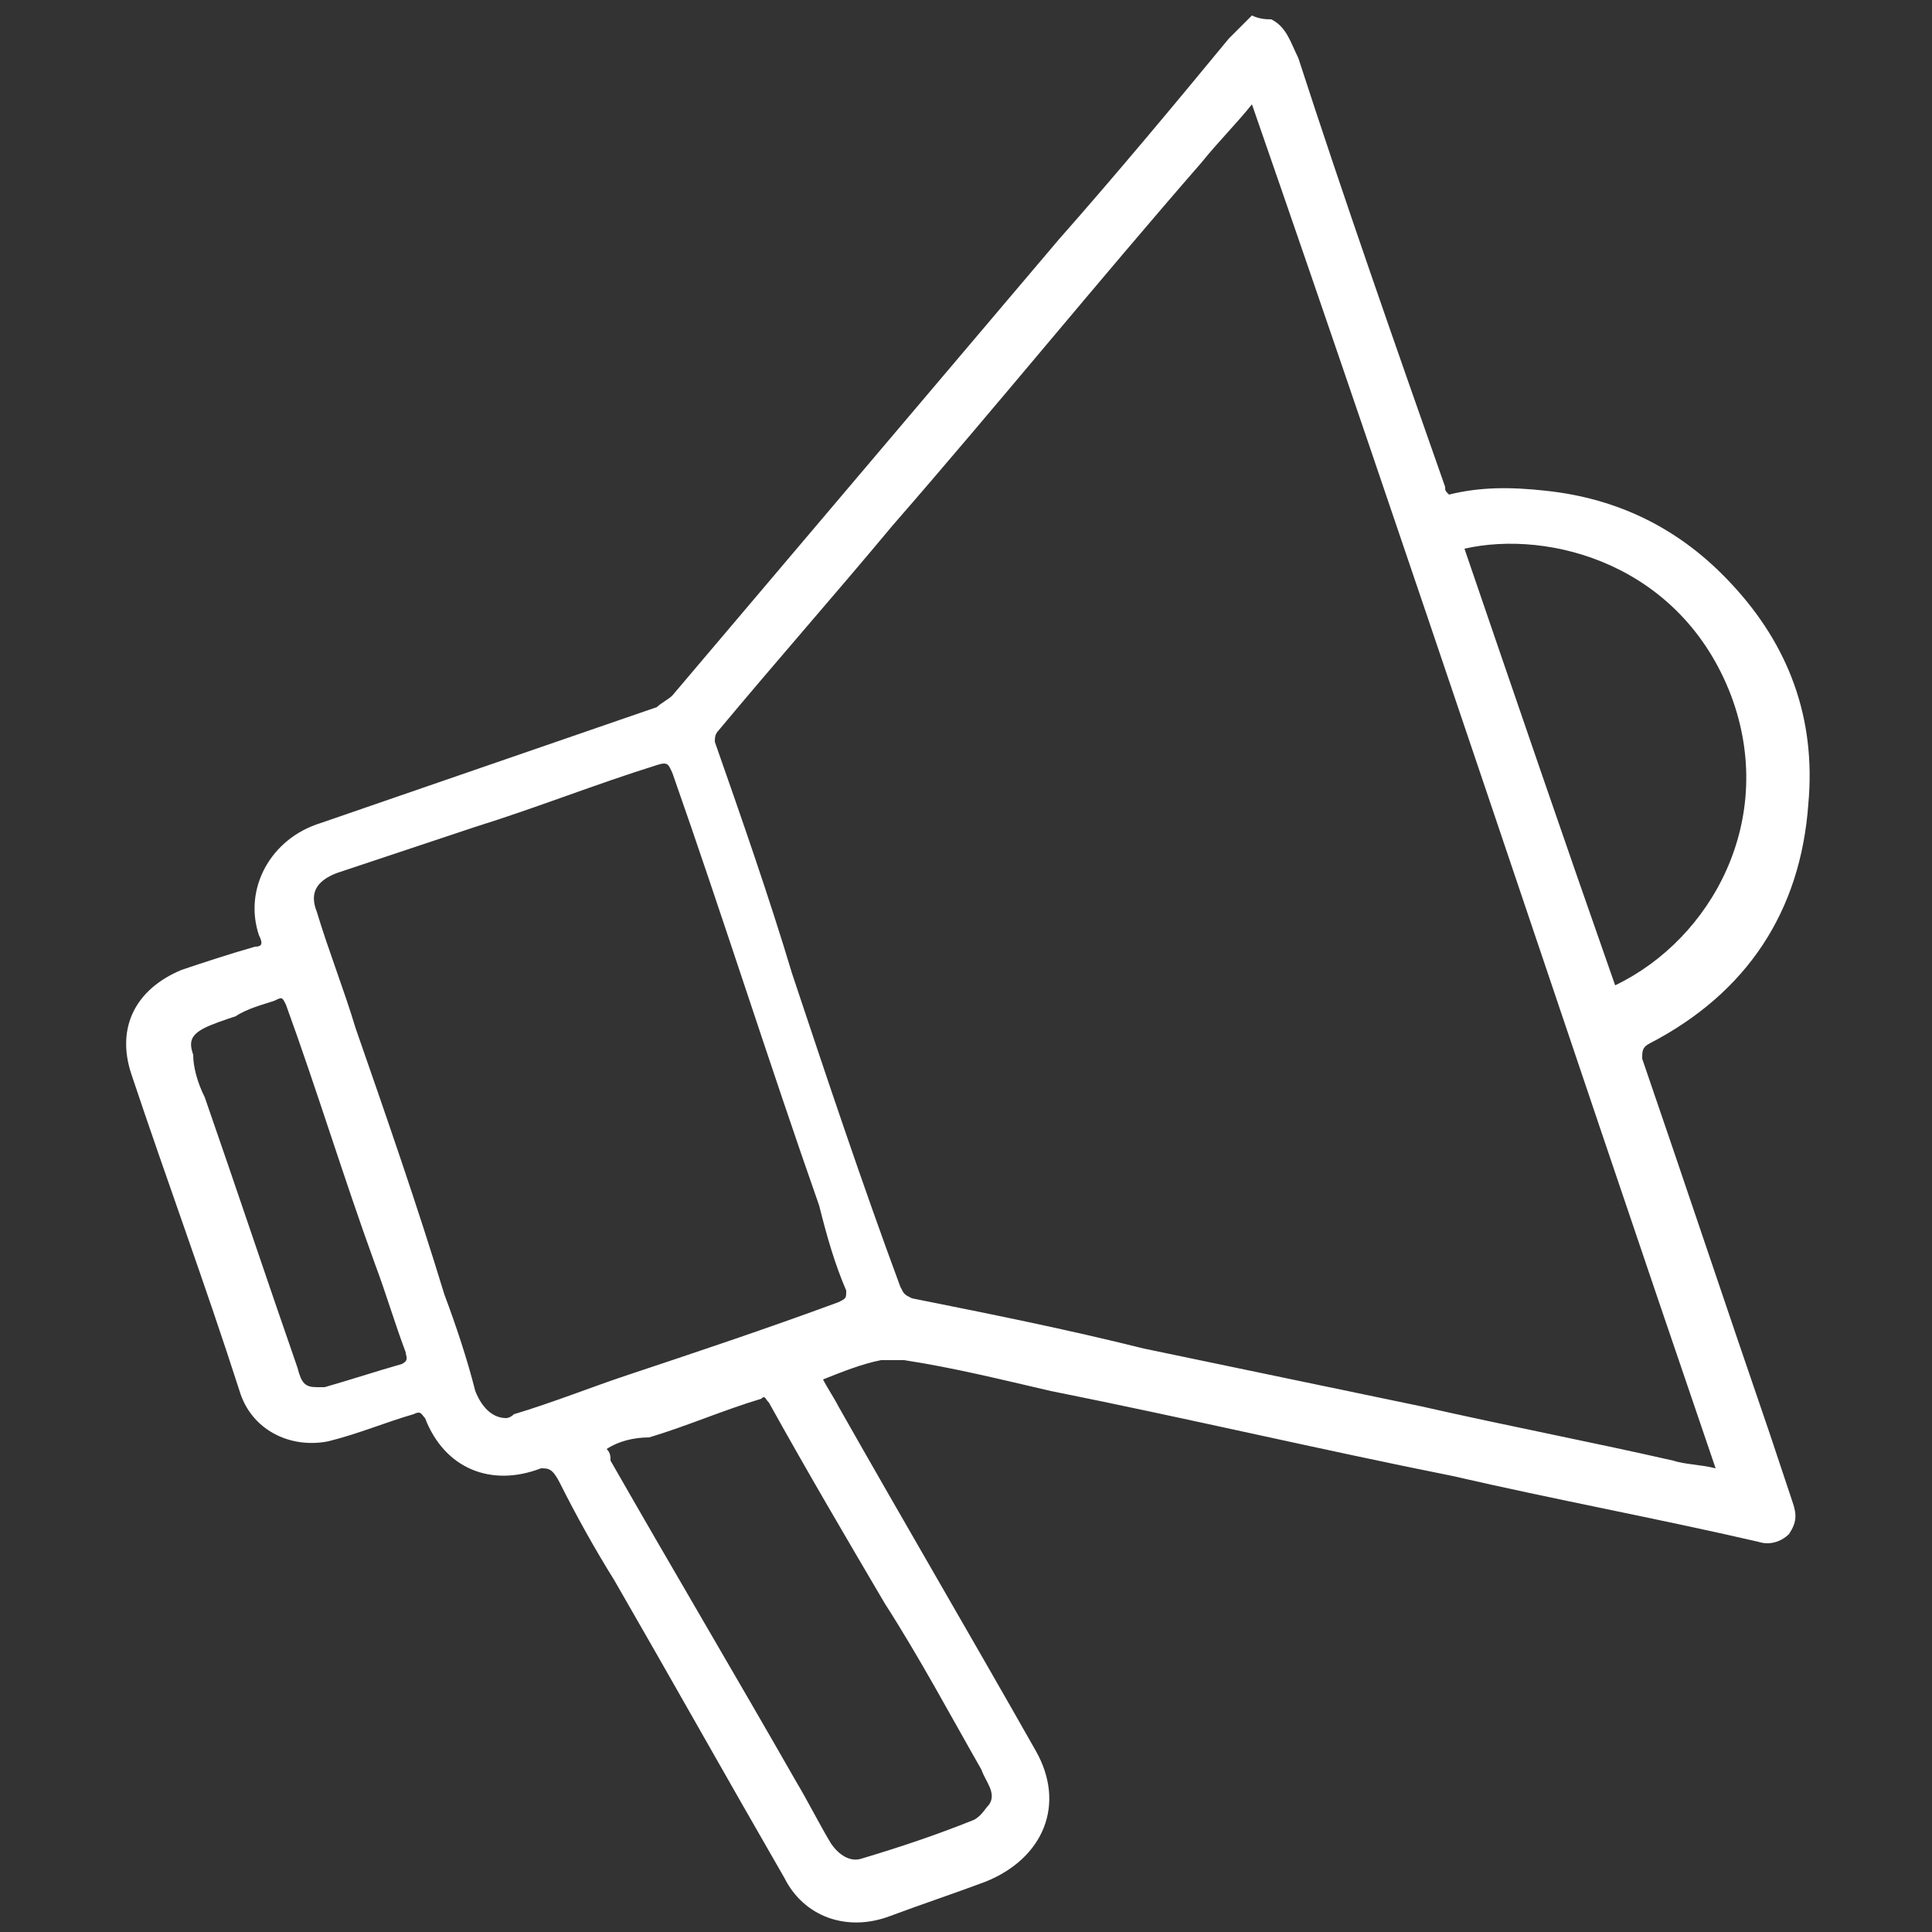 <?xml version="1.0" encoding="utf-8"?>
<!-- Generator: Adobe Illustrator 28.0.0, SVG Export Plug-In . SVG Version: 6.00 Build 0)  -->
<svg version="1.0" id="Layer_1" xmlns="http://www.w3.org/2000/svg" xmlns:xlink="http://www.w3.org/1999/xlink" x="0px" y="0px"
	 viewBox="0 0 50 50" style="enable-background:new 0 0 50 50;" xml:space="preserve">
<rect x="0" y="0" width="50" height="50" fill="#333333" stroke="none"/>
<style type="text/css">
	.st0{fill:#FFFFFF;}
</style>
<g id="kxxLF0.tif_00000003824846439476314170000001334183254392932520_">
	<g>
		<path class="st0" d="M32.9,0.5c0.4,0.2,0.5,0.6,0.7,1c1.2,3.7,2.5,7.4,3.8,11.1c0,0.1,0,0.1,0.1,0.2c0.8-0.2,1.6-0.2,2.5-0.1
			c1.9,0.2,3.5,1,4.8,2.4c1.5,1.6,2.2,3.5,2,5.7c-0.2,2.8-1.6,4.9-4.1,6.2c-0.2,0.1-0.2,0.2-0.2,0.4c1.1,3.2,2.2,6.5,3.3,9.7
			c0.2,0.6,0.4,1.2,0.6,1.8c0.1,0.3,0.1,0.5-0.1,0.8c-0.2,0.2-0.5,0.3-0.8,0.2c-2.6-0.6-5.3-1.1-7.9-1.7c-3.5-0.7-6.9-1.5-10.4-2.2
			c-1.3-0.3-2.5-0.6-3.8-0.8c-0.2,0-0.4,0-0.6,0c-0.5,0.1-1,0.3-1.5,0.5c0.1,0.2,0.3,0.5,0.4,0.7c1.7,3,3.4,5.9,5.1,8.9
			c0.8,1.4,0.2,2.8-1.3,3.4c-0.8,0.3-1.7,0.6-2.5,0.9c-1.1,0.4-2.2,0-2.7-1c-1.5-2.6-2.9-5.1-4.4-7.7c-0.5-0.8-1-1.7-1.4-2.5
			C14.3,38,14.2,38,14,38c-1.3,0.5-2.5,0-3-1.3c-0.1-0.1-0.1-0.2-0.3-0.1c-0.7,0.2-1.4,0.5-2.2,0.7c-1,0.2-2-0.3-2.3-1.3
			c-0.9-2.8-1.9-5.5-2.8-8.2c-0.4-1.2,0.1-2.2,1.3-2.7c0.6-0.2,1.2-0.4,1.9-0.6c0.2,0,0.2-0.1,0.1-0.3C6.3,23,7,21.7,8.3,21.3
			c2.9-1,5.8-2,8.7-3c0.1-0.1,0.3-0.2,0.4-0.3c3.3-3.9,6.7-7.9,10-11.8c1.5-1.7,3-3.5,4.4-5.2c0.2-0.2,0.4-0.4,0.6-0.6
			C32.6,0.5,32.8,0.5,32.9,0.5z M32.4,2.7c-0.4,0.5-0.9,1-1.3,1.5c-2.7,3.1-5.3,6.3-8,9.4c-1.5,1.8-3,3.5-4.5,5.3
			c-0.1,0.1-0.1,0.2-0.1,0.3c0.7,2,1.4,4,2,6c0.9,2.7,1.8,5.4,2.8,8.1c0.1,0.2,0.1,0.2,0.3,0.3c2,0.4,4,0.8,6,1.3
			c2.4,0.5,4.8,1,7.2,1.5c2.2,0.5,4.3,0.9,6.5,1.4c0.3,0.1,0.7,0.1,1.1,0.2C40.4,26.3,36.5,14.5,32.4,2.7z M13.1,36.7
			c0,0,0.1,0,0.2-0.1c1-0.3,2-0.7,2.9-1c1.8-0.6,3.6-1.2,5.5-1.9c0.2-0.1,0.2-0.1,0.2-0.3c-0.3-0.7-0.5-1.4-0.7-2.2
			c-1.3-3.7-2.5-7.5-3.8-11.2c-0.1-0.2-0.1-0.3-0.4-0.2c-1.6,0.5-3.1,1.1-4.7,1.6c-1.2,0.4-2.4,0.8-3.6,1.2c-0.5,0.2-0.7,0.5-0.5,1
			c0.3,1,0.7,2,1,3c0.8,2.3,1.6,4.6,2.3,6.9c0.3,0.8,0.6,1.7,0.8,2.5C12.5,36.5,12.8,36.7,13.1,36.7z M15.7,37.5
			c0.1,0.1,0.1,0.2,0.1,0.3c1.6,2.8,3.2,5.5,4.8,8.3c0.3,0.5,0.6,1.1,0.9,1.6c0.2,0.3,0.5,0.5,0.8,0.4c1-0.3,1.9-0.6,2.9-1
			c0.2-0.1,0.3-0.3,0.4-0.4c0.2-0.3-0.1-0.6-0.2-0.9c-0.8-1.4-1.6-2.9-2.5-4.3c-1-1.7-2-3.4-3-5.2c-0.1-0.1-0.1-0.2-0.2-0.1
			c-1,0.3-1.9,0.7-2.9,1C16.4,37.2,16,37.3,15.7,37.5z M41.8,25.5c2.5-1.2,4.2-4.3,3-7.5c-1.3-3.4-4.7-4.3-6.9-3.8
			C39.2,18,40.5,21.8,41.8,25.5z M8.2,35.9c0,0,0.1,0,0.2,0c0.7-0.2,1.3-0.4,2-0.6c0.2-0.1,0.1-0.2,0.1-0.3
			c-0.3-0.8-0.5-1.5-0.8-2.3c-0.8-2.2-1.5-4.5-2.3-6.7c-0.1-0.2-0.1-0.2-0.3-0.1c-0.3,0.1-0.7,0.2-1,0.4c-0.3,0.1-0.6,0.2-0.8,0.3
			c-0.4,0.2-0.4,0.4-0.3,0.7C5,27.6,5.1,28,5.3,28.4c0.8,2.3,1.6,4.7,2.4,7C7.8,35.8,7.9,35.9,8.2,35.9z"/>
	</g>
</g>
</svg>
